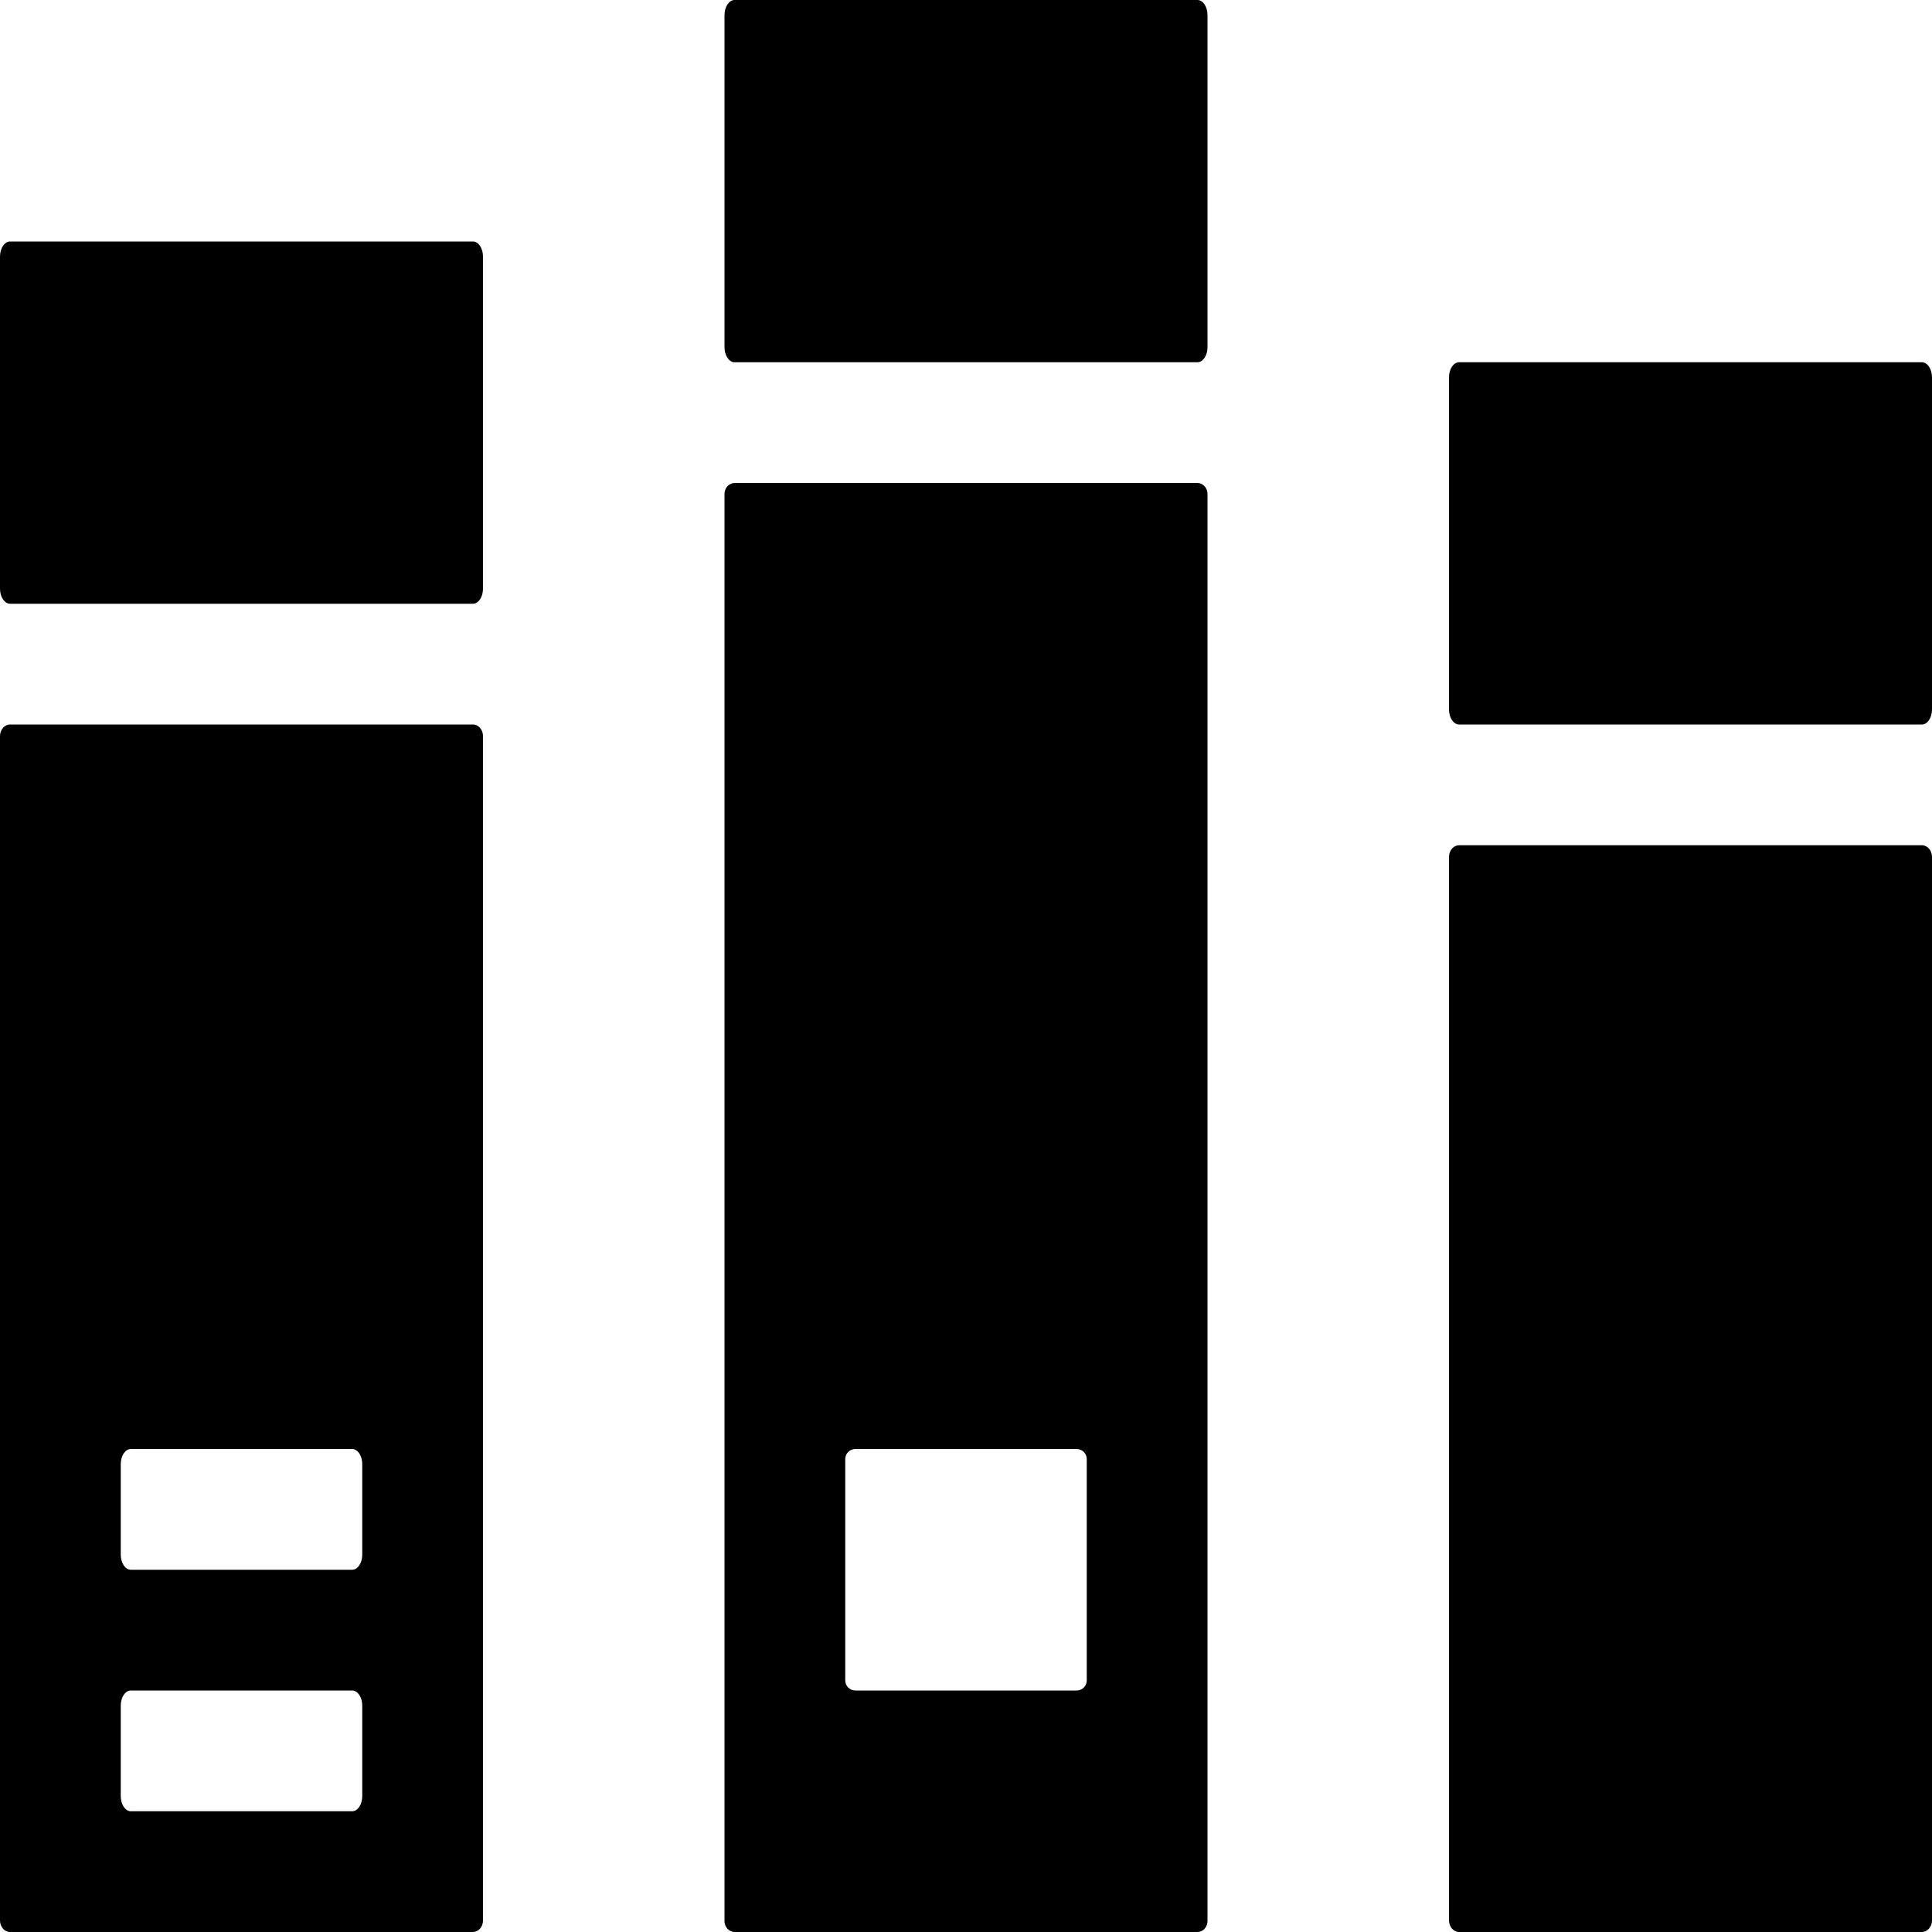 <?xml version="1.0" encoding="UTF-8"?>
<svg width="1em" height="1em" viewBox="0 0 18 18" version="1.1" xmlns="http://www.w3.org/2000/svg" xmlns:xlink="http://www.w3.org/1999/xlink">
    <!-- Generator: Sketch 53.2 (72643) - https://sketchapp.com -->
    <title>library</title>
    <desc>Created with Sketch.</desc>
    <g id="library" stroke="none" stroke-width="1" fill="none" fill-rule="evenodd">
        <path d="M0.094,6.75 L4.406,6.75 C4.458,6.75 4.5,6.798 4.5,6.858 L4.5,17.892 C4.5,17.952 4.458,18 4.406,18 L0.094,18 C0.042,18 0,17.952 0,17.892 L0,6.858 C0,6.798 0.042,6.75 0.094,6.75 Z M1.219,15.75 C1.167,15.75 1.125,15.813 1.125,15.891 L1.125,16.734 C1.125,16.812 1.167,16.875 1.219,16.875 L3.281,16.875 C3.333,16.875 3.375,16.812 3.375,16.734 L3.375,15.891 C3.375,15.813 3.333,15.75 3.281,15.75 L1.219,15.75 Z M1.219,13.5 C1.167,13.5 1.125,13.563 1.125,13.641 L1.125,14.484 C1.125,14.562 1.167,14.625 1.219,14.625 L3.281,14.625 C3.333,14.625 3.375,14.562 3.375,14.484 L3.375,13.641 C3.375,13.563 3.333,13.5 3.281,13.5 L1.219,13.5 Z M0.094,2.25 L4.406,2.25 C4.458,2.25 4.5,2.313 4.5,2.391 L4.5,5.484 C4.5,5.562 4.458,5.625 4.406,5.625 L0.094,5.625 C0.042,5.625 0,5.562 0,5.484 L0,2.391 C0,2.313 0.042,2.25 0.094,2.25 Z M6.844,4.5 L11.156,4.5 C11.208,4.5 11.25,4.546 11.25,4.602 L11.25,17.898 C11.25,17.954 11.208,18 11.156,18 L6.844,18 C6.792,18 6.75,17.954 6.75,17.898 L6.75,4.602 C6.75,4.546 6.792,4.5 6.844,4.5 Z M7.969,13.5 C7.917,13.5 7.875,13.542 7.875,13.594 L7.875,15.656 C7.875,15.708 7.917,15.75 7.969,15.75 L10.031,15.75 C10.083,15.75 10.125,15.708 10.125,15.656 L10.125,13.594 C10.125,13.542 10.083,13.5 10.031,13.5 L7.969,13.5 Z M6.844,0 L11.156,0 C11.208,0 11.25,0.063 11.25,0.141 L11.25,3.234 C11.25,3.312 11.208,3.375 11.156,3.375 L6.844,3.375 C6.792,3.375 6.75,3.312 6.75,3.234 L6.75,0.141 C6.75,0.063 6.792,0 6.844,0 Z M13.594,7.875 L17.906,7.875 C17.958,7.875 18,7.924 18,7.985 L18,17.89 C18,17.951 17.958,18 17.906,18 L13.594,18 C13.542,18 13.5,17.951 13.5,17.89 L13.5,7.985 C13.5,7.924 13.542,7.875 13.594,7.875 Z M13.594,3.375 L17.906,3.375 C17.958,3.375 18,3.438 18,3.516 L18,6.609 C18,6.687 17.958,6.75 17.906,6.75 L13.594,6.75 C13.542,6.75 13.5,6.687 13.5,6.609 L13.5,3.516 C13.5,3.438 13.542,3.375 13.594,3.375 Z" id="Shape" fill="currentColor" fill-rule="nonzero"></path>
    </g>
</svg>